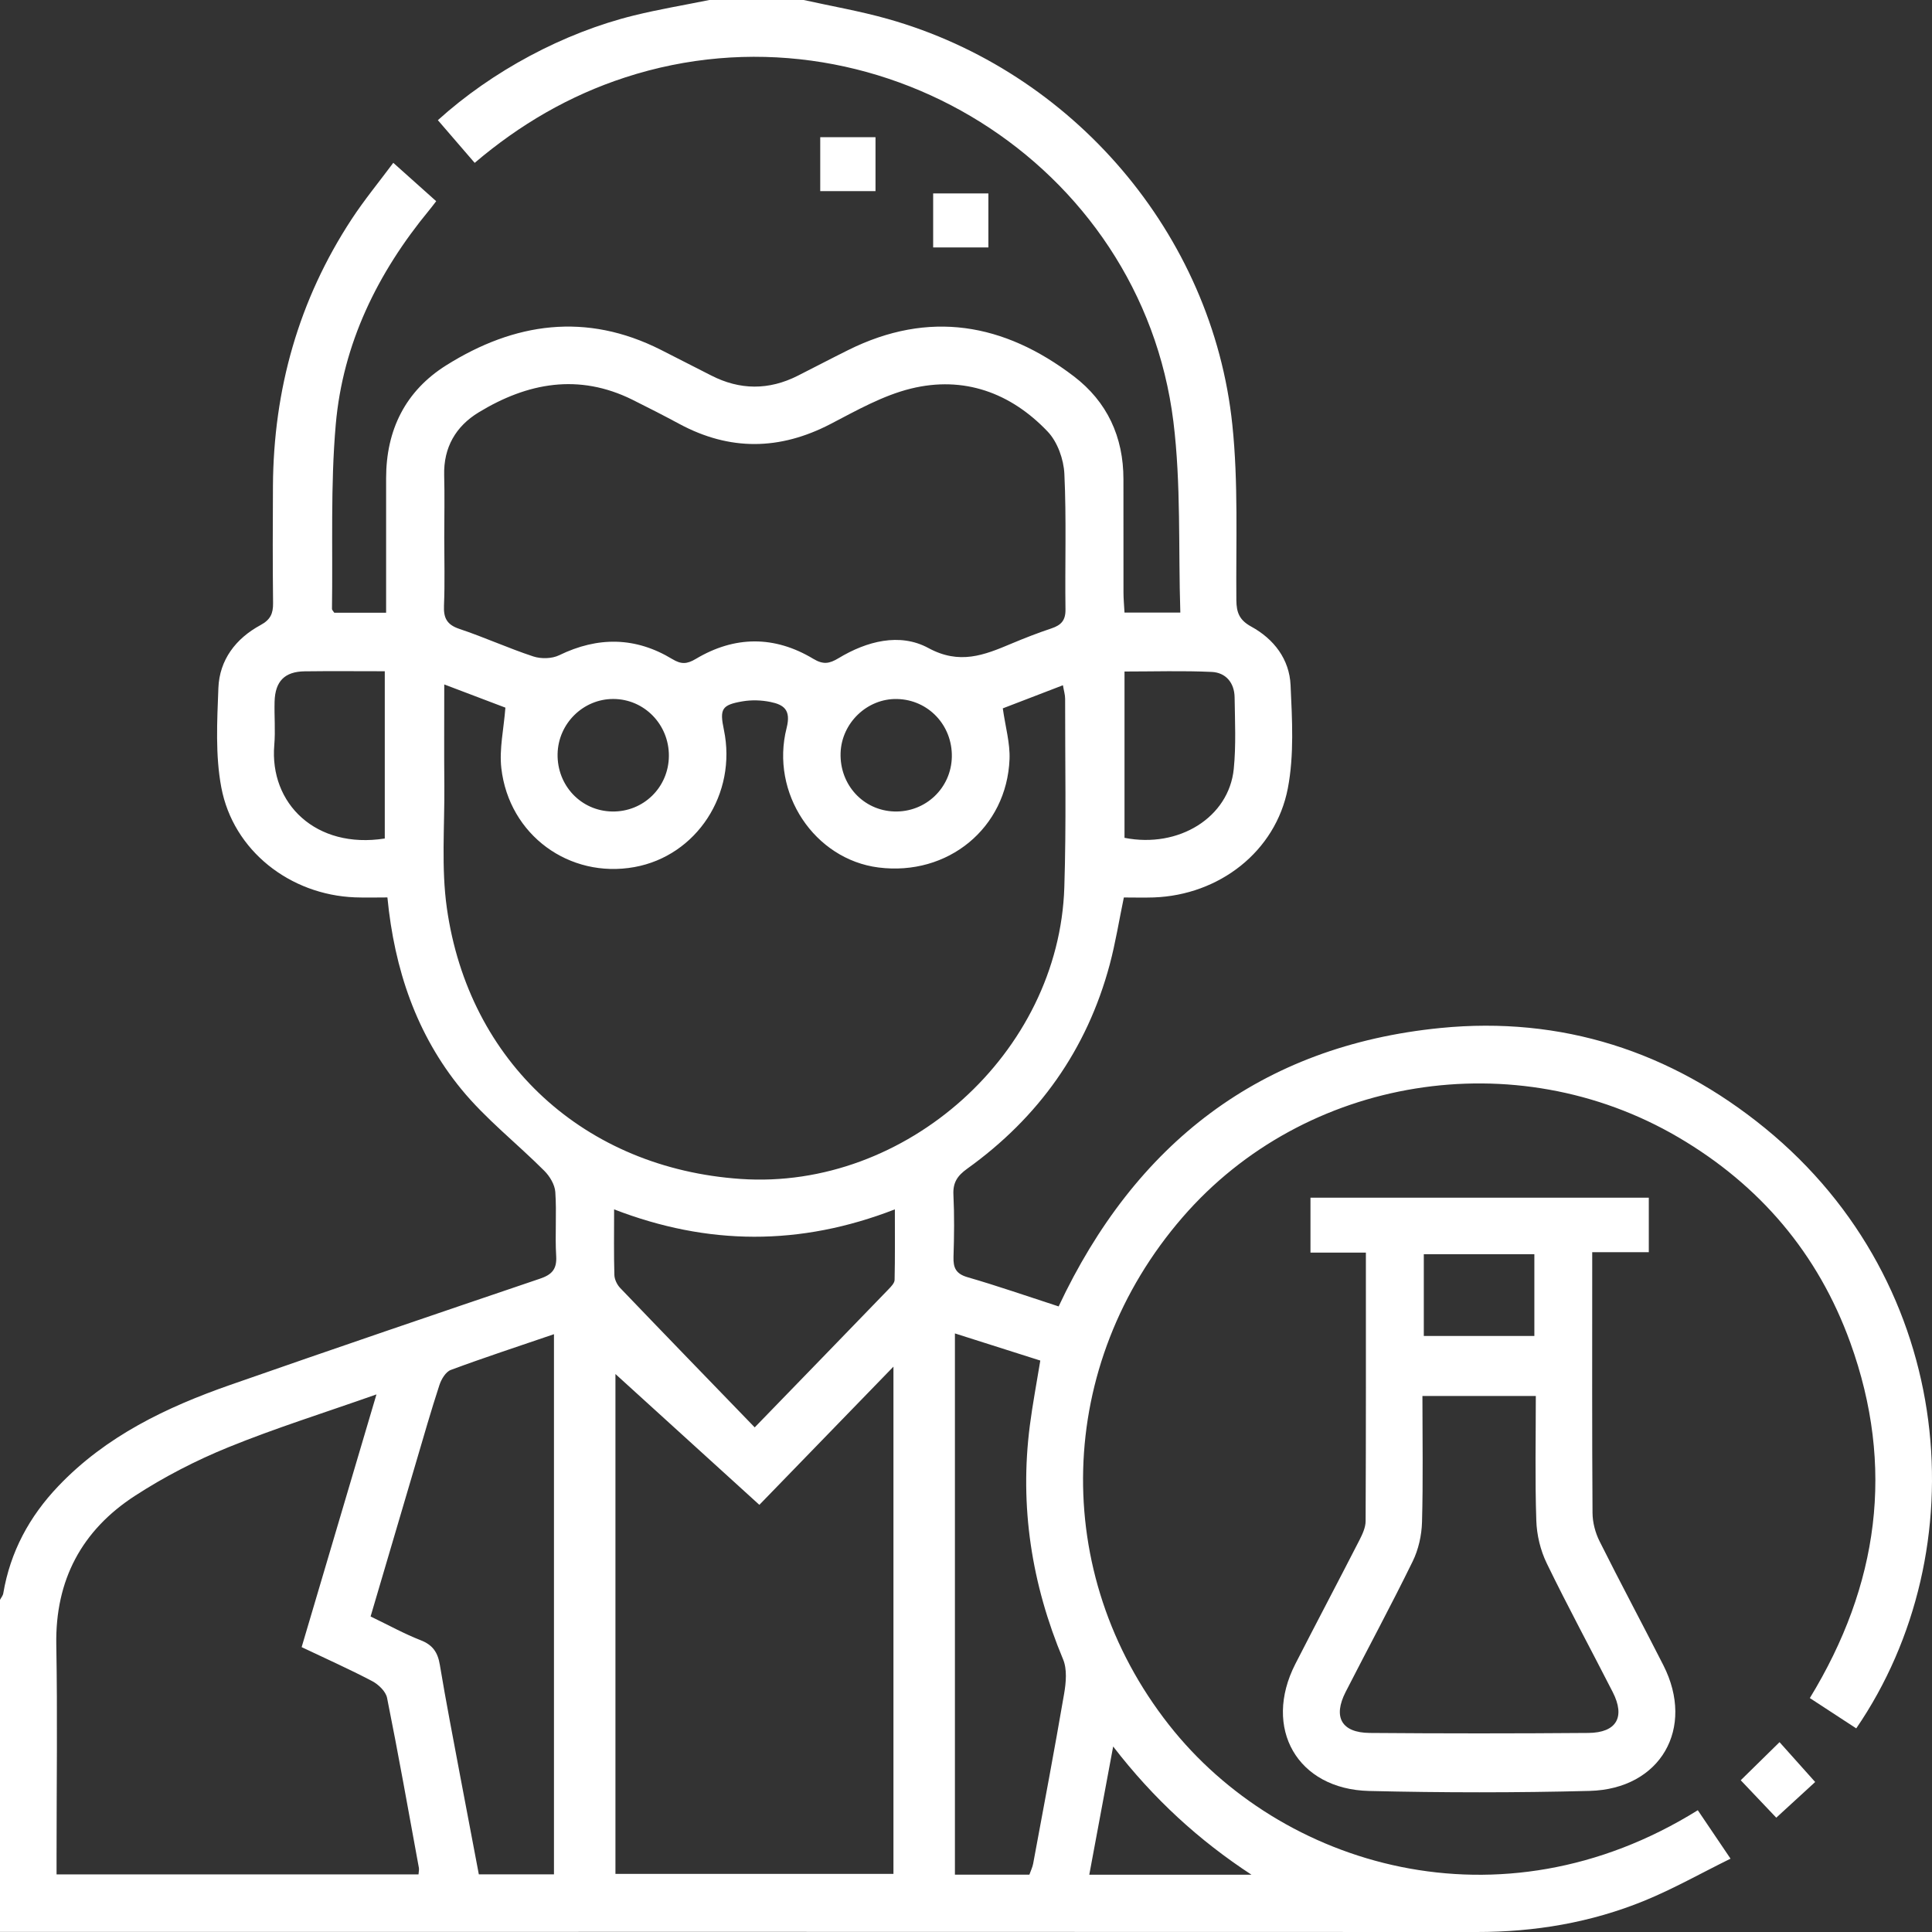 <svg width="94" height="94" viewBox="0 0 94 94" fill="none" xmlns="http://www.w3.org/2000/svg">
<rect x="0" y="0" width="94" height="94" fill="#333333" stroke="none"/>
<g clip-path="url(#clip0_2587_255)">
<path d="M39.103 0C40.463 0.302 41.844 0.54 43.184 0.918C52.193 3.453 58.994 11.382 59.959 20.672C60.254 23.49 60.13 26.352 60.154 29.197C60.159 29.811 60.306 30.174 60.881 30.488C61.982 31.091 62.737 32.076 62.792 33.34C62.868 35.009 62.97 36.732 62.659 38.353C62.065 41.441 59.31 43.551 56.135 43.664C55.65 43.68 55.163 43.666 54.68 43.666C54.445 44.798 54.273 45.877 53.994 46.924C52.885 51.069 50.533 54.37 47.058 56.863C46.581 57.205 46.359 57.535 46.388 58.129C46.437 59.135 46.424 60.148 46.392 61.156C46.376 61.685 46.509 61.976 47.073 62.141C48.537 62.564 49.976 63.066 51.507 63.563C55.221 55.657 61.318 50.884 70.089 50.016C75.962 49.435 81.282 51.143 85.877 54.89C95.205 62.501 96.239 75.438 90.314 84.093C89.587 83.617 88.856 83.14 88.056 82.618C91.404 77.135 92.211 71.371 90.023 65.32C88.458 60.991 85.623 57.66 81.658 55.334C73.74 50.692 63.486 52.359 57.541 59.221C51.331 66.387 51.068 76.535 56.875 83.922C62.298 90.823 72.987 94.065 82.605 88.075C83.092 88.795 83.58 89.518 84.198 90.432C82.76 91.141 81.415 91.903 79.996 92.483C77.398 93.543 74.672 94.002 71.856 94C47.904 93.989 23.952 93.994 0 93.996C0 88.611 0 83.227 0 77.84C0.054 77.734 0.141 77.635 0.159 77.523C0.501 75.501 1.429 73.784 2.837 72.307C5.159 69.87 8.097 68.467 11.204 67.381C16.213 65.629 21.239 63.921 26.265 62.216C26.84 62.022 27.1 61.765 27.061 61.115C26.998 60.079 27.09 59.034 27.018 57.997C26.994 57.638 26.748 57.229 26.483 56.965C25.149 55.629 23.636 54.448 22.448 52.997C20.268 50.34 19.189 47.172 18.849 43.664C18.295 43.664 17.781 43.68 17.27 43.66C14.11 43.538 11.349 41.389 10.768 38.314C10.472 36.747 10.564 35.089 10.625 33.479C10.677 32.1 11.476 31.064 12.674 30.414C13.162 30.15 13.292 29.85 13.286 29.341C13.264 27.444 13.269 25.547 13.28 23.651C13.308 18.953 14.528 14.598 17.113 10.657C17.723 9.728 18.434 8.864 19.135 7.922C19.911 8.616 20.56 9.197 21.223 9.789C21.067 9.991 20.977 10.113 20.88 10.229C18.371 13.271 16.68 16.719 16.336 20.653C16.075 23.627 16.197 26.636 16.152 29.628C16.152 29.678 16.212 29.728 16.263 29.811H18.786C18.786 29.428 18.786 29.1 18.786 28.773C18.786 26.937 18.786 25.102 18.786 23.266C18.786 20.916 19.727 19.019 21.711 17.774C25.033 15.688 28.517 15.187 32.146 17.017C32.964 17.43 33.78 17.846 34.594 18.264C35.998 18.986 37.405 18.993 38.815 18.281C39.633 17.868 40.443 17.442 41.265 17.034C45.199 15.074 48.851 15.723 52.241 18.305C53.868 19.543 54.662 21.258 54.66 23.32C54.66 25.155 54.658 26.991 54.662 28.827C54.662 29.149 54.695 29.471 54.712 29.804H57.428C57.328 26.66 57.467 23.553 57.09 20.509C55.526 7.927 42.514 -0.178 30.41 3.769C27.708 4.65 25.299 6.051 23.095 7.924C22.47 7.198 21.885 6.521 21.304 5.847C23.946 3.457 27.422 1.593 30.849 0.751C32.059 0.453 33.291 0.248 34.514 0C36.044 0 37.575 0 39.103 0ZM48.79 34.463C48.92 35.379 49.149 36.164 49.118 36.937C48.983 40.294 46.113 42.635 42.743 42.207C39.636 41.813 37.464 38.593 38.273 35.416C38.496 34.535 38.134 34.285 37.479 34.152C37.042 34.063 36.565 34.049 36.128 34.123C35.11 34.298 35.008 34.493 35.221 35.511C35.867 38.619 33.896 41.641 30.867 42.187C27.699 42.757 24.768 40.629 24.392 37.376C24.285 36.441 24.511 35.468 24.59 34.43C23.704 34.093 22.721 33.721 21.615 33.301C21.615 35.051 21.604 36.637 21.619 38.223C21.635 40.209 21.465 42.226 21.741 44.178C22.805 51.698 28.463 56.843 36.039 57.361C44.085 57.91 51.529 51.234 51.784 43.168C51.882 40.113 51.819 37.054 51.823 33.995C51.823 33.803 51.762 33.612 51.716 33.34C50.669 33.743 49.71 34.111 48.79 34.465V34.463ZM21.615 26.153C21.615 27.254 21.648 28.357 21.602 29.456C21.576 30.061 21.735 30.392 22.349 30.598C23.563 31.003 24.733 31.539 25.949 31.939C26.326 32.063 26.855 32.052 27.207 31.88C29.091 30.964 30.922 30.984 32.71 32.067C33.139 32.326 33.419 32.318 33.85 32.061C35.743 30.929 37.684 30.919 39.573 32.056C40.056 32.346 40.352 32.292 40.795 32.026C42.169 31.195 43.776 30.775 45.167 31.528C46.69 32.354 47.88 31.876 49.197 31.321C49.843 31.049 50.498 30.794 51.163 30.572C51.625 30.416 51.847 30.189 51.84 29.656C51.81 27.453 51.89 25.25 51.786 23.051C51.753 22.348 51.451 21.501 50.976 21.001C49.173 19.104 46.888 18.277 44.323 18.906C42.958 19.241 41.673 19.972 40.406 20.631C37.936 21.913 35.504 21.945 33.052 20.625C32.299 20.22 31.539 19.83 30.773 19.45C28.158 18.155 25.667 18.617 23.291 20.063C22.179 20.738 21.576 21.767 21.611 23.123C21.637 24.132 21.617 25.142 21.615 26.151V26.153ZM14.676 80.14C15.893 76.025 17.078 72.024 18.316 67.844C15.749 68.749 13.39 69.487 11.108 70.416C9.535 71.056 7.999 71.848 6.575 72.772C3.982 74.45 2.681 76.876 2.739 80.031C2.8 83.425 2.752 86.818 2.752 90.214C2.752 90.538 2.752 90.862 2.752 91.198H20.362C20.371 91.061 20.397 90.967 20.381 90.88C19.875 88.119 19.385 85.356 18.832 82.607C18.769 82.294 18.412 81.952 18.103 81.791C17 81.211 15.86 80.704 14.676 80.14ZM36.946 73.217C34.525 71.017 32.186 68.891 29.944 66.852V91.172H43.47V66.493C41.163 68.871 38.974 71.126 36.946 73.217ZM18.031 78.648C18.926 79.08 19.677 79.496 20.47 79.805C21.056 80.034 21.3 80.395 21.4 81.001C21.7 82.806 22.052 84.602 22.388 86.402C22.69 88.01 22.997 89.616 23.297 91.195H26.953V64.914C25.205 65.512 23.556 66.051 21.933 66.654C21.687 66.745 21.472 67.105 21.38 67.387C20.973 68.632 20.612 69.894 20.242 71.15C19.509 73.63 18.778 76.112 18.031 78.648ZM46.461 64.877V91.21H50.084C50.15 91.021 50.234 90.854 50.267 90.678C50.779 87.921 51.301 85.166 51.775 82.401C51.868 81.859 51.925 81.215 51.723 80.732C50.193 77.074 49.599 73.295 50.106 69.357C50.241 68.314 50.439 67.279 50.615 66.197C49.216 65.753 47.867 65.323 46.462 64.877H46.461ZM36.72 69.448C38.95 67.15 41.096 64.938 43.237 62.722C43.359 62.594 43.522 62.427 43.526 62.276C43.55 61.171 43.539 60.064 43.539 58.841C38.922 60.632 34.437 60.601 29.879 58.841C29.879 60.024 29.862 61.028 29.892 62.031C29.897 62.248 30.023 62.507 30.175 62.666C32.325 64.911 34.49 67.142 36.718 69.446L36.72 69.448ZM18.721 40.797V32.659C17.381 32.659 16.102 32.646 14.824 32.663C13.851 32.675 13.386 33.147 13.36 34.136C13.34 34.839 13.405 35.546 13.345 36.245C13.103 39.099 15.371 41.323 18.721 40.797ZM54.712 40.764C57.356 41.286 59.793 39.767 60.028 37.409C60.143 36.258 60.085 35.087 60.069 33.926C60.058 33.22 59.641 32.724 58.957 32.692C57.561 32.627 56.161 32.672 54.712 32.672V40.764ZM32.544 36.785C32.556 35.253 31.348 34.012 29.842 34.008C28.375 34.004 27.159 35.203 27.129 36.682C27.1 38.219 28.271 39.458 29.785 39.483C31.304 39.509 32.531 38.31 32.544 36.785ZM40.898 36.641C40.852 38.184 42.003 39.435 43.513 39.482C45.032 39.528 46.281 38.342 46.311 36.824C46.34 35.286 45.167 34.045 43.65 34.01C42.194 33.975 40.943 35.174 40.898 36.641ZM60.89 91.213C58.346 89.548 56.136 87.538 54.16 84.975C53.753 87.157 53.381 89.157 52.998 91.213H60.892H60.89Z" fill="white"/>
<path d="M66.46 60.945H63.76V58.273H80.221C80.221 58.704 80.221 59.15 80.221 59.596C80.221 60.016 80.221 60.436 80.221 60.925H77.468C77.468 61.284 77.468 61.574 77.468 61.867C77.468 65.78 77.457 69.696 77.483 73.61C77.486 74.074 77.618 74.576 77.827 74.992C78.837 77.013 79.905 79.004 80.928 81.017C82.488 84.083 80.799 87.044 77.344 87.135C73.769 87.227 70.186 87.224 66.611 87.138C63.116 87.055 61.428 84.08 63.023 80.96C64.052 78.948 65.109 76.952 66.138 74.942C66.286 74.651 66.443 74.32 66.443 74.007C66.463 69.7 66.456 65.39 66.456 60.947L66.46 60.945ZM69.207 67.921C69.207 70.034 69.243 72.05 69.187 74.061C69.169 74.703 69.015 75.39 68.734 75.965C67.688 78.103 66.556 80.199 65.472 82.318C64.846 83.541 65.268 84.302 66.639 84.315C70.186 84.344 73.734 84.344 77.281 84.315C78.654 84.303 79.087 83.543 78.467 82.329C77.399 80.236 76.278 78.169 75.253 76.056C74.948 75.427 74.77 74.683 74.748 73.983C74.681 71.978 74.724 69.968 74.724 67.921H69.209H69.207ZM74.653 65.001V61.023H69.274V65.001H74.653Z" fill="white"/>
<path d="M86.423 88.438C85.904 87.892 85.301 87.257 84.694 86.617C85.305 86.015 85.93 85.403 86.582 84.763C87.131 85.377 87.712 86.028 88.316 86.702C87.785 87.188 87.124 87.793 86.423 88.438Z" fill="white"/>
<path d="M42.597 6.675V9.299H39.908V6.675H42.597Z" fill="white"/>
<path d="M45.402 12.039V9.411H48.089V12.039H45.402Z" fill="white"/>
</g>
<defs>
<clipPath id="clip0_2587_255">
<rect width="94" height="94" fill="white"/>
</clipPath>
</defs>
</svg>
